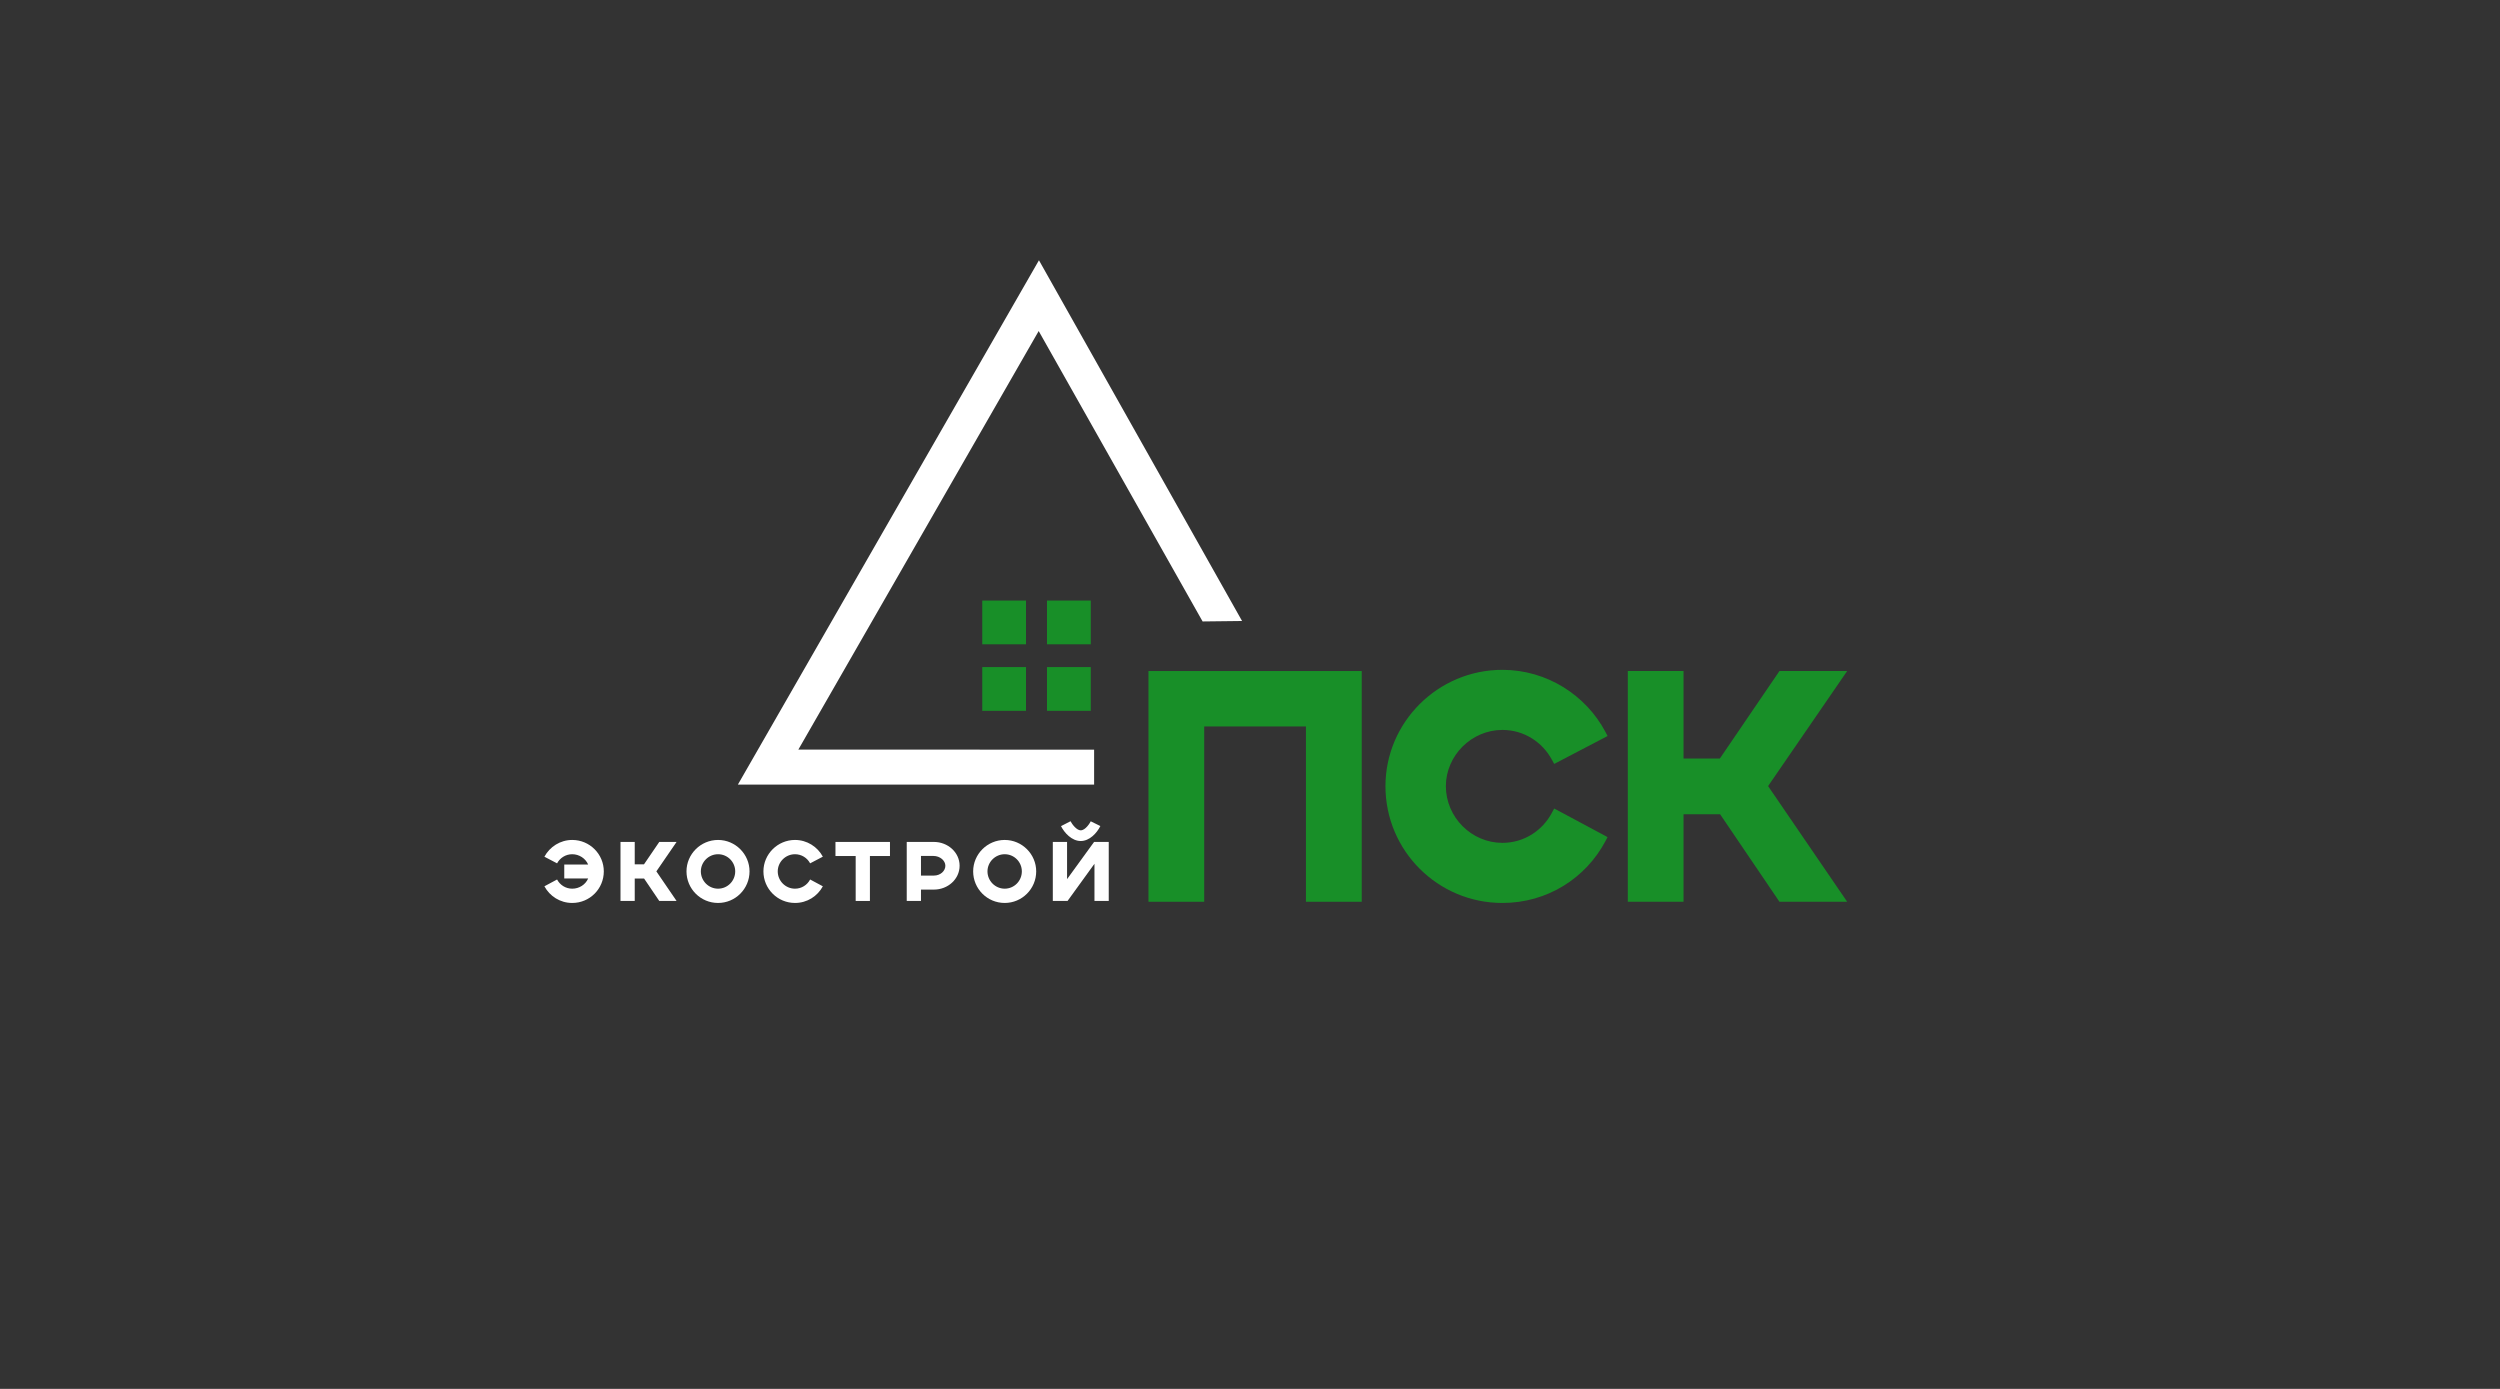 <?xml version="1.0" encoding="UTF-8"?>
<svg xmlns="http://www.w3.org/2000/svg" xmlns:xlink="http://www.w3.org/1999/xlink" width="255.12pt" height="141.73pt" viewBox="0 0 255.12 141.73" version="1.1">
<rect x="0" y="0" width="255.12" height="141.73" fill="#333333" stroke="none"/>
<g id="surface1">
<path style=" stroke:none;fill-rule:nonzero;fill:rgb(0.4%,0.4%,0.4%);fill-opacity:0;" d="M 0 141.73 L 255.117 141.73 L 255.117 -0.004 L 0 -0.004 Z M 0 141.73 "/>
<path style=" stroke:none;fill-rule:nonzero;fill:#188f28;fill-opacity:1;" d="M 117.199 68.477 L 138.961 68.477 L 138.961 92.023 L 133.27 92.023 L 133.27 74.133 L 122.887 74.133 L 122.887 92.023 L 117.199 92.023 "/>
<path style=" stroke:none;fill-rule:nonzero;fill:#188f28;fill-opacity:1;" d="M 158.602 82.508 L 158.371 82.938 C 157.398 84.77 155.523 86.012 153.309 86.012 C 150.156 86.004 147.555 83.402 147.547 80.223 C 147.555 77.102 150.156 74.496 153.309 74.488 C 155.523 74.488 157.402 75.73 158.371 77.535 L 158.602 77.957 L 164.051 75.109 L 163.824 74.676 C 161.82 70.922 157.848 68.359 153.309 68.355 C 146.734 68.359 141.387 73.703 141.383 80.223 C 141.383 86.82 146.734 92.145 153.309 92.145 L 153.312 92.145 C 157.906 92.145 161.824 89.605 163.824 85.852 L 164.047 85.426 L 163.621 85.195 "/>
<path style=" stroke:none;fill-rule:nonzero;fill:#188f28;fill-opacity:1;" d="M 166.113 68.477 L 171.801 68.477 L 171.801 77.41 L 175.504 77.41 L 181.59 68.477 L 188.5 68.477 L 180.43 80.219 L 188.5 92.023 L 181.59 92.023 L 175.535 83.094 L 171.801 83.094 L 171.801 92.023 L 166.113 92.023 "/>
<path style=" stroke:none;fill-rule:nonzero;fill:rgb(100%,100%,100%);fill-opacity:1;" d="M 56.848 89.75 C 57.145 90.309 57.719 90.688 58.395 90.688 C 59.105 90.688 59.746 90.281 60.02 89.648 L 57.582 89.648 L 57.582 88.227 L 60.02 88.227 C 59.758 87.602 59.105 87.172 58.395 87.172 C 57.719 87.172 57.145 87.551 56.848 88.102 L 55.555 87.426 C 56.102 86.41 57.176 85.715 58.395 85.715 C 60.18 85.715 61.617 87.164 61.617 88.922 C 61.617 90.707 60.18 92.145 58.395 92.145 C 57.16 92.145 56.102 91.457 55.555 90.445 "/>
<path style=" stroke:none;fill-rule:nonzero;fill:rgb(100%,100%,100%);fill-opacity:1;" d="M 63.32 85.918 L 64.773 85.918 L 64.773 88.203 L 65.719 88.203 L 67.277 85.918 L 69.043 85.918 L 66.98 88.922 L 69.043 91.941 L 67.277 91.941 L 65.73 89.656 L 64.773 89.656 L 64.773 91.941 L 63.32 91.941 "/>
<path style=" stroke:none;fill-rule:nonzero;fill:rgb(100%,100%,100%);fill-opacity:1;" d="M 73.277 87.172 C 72.312 87.172 71.52 87.965 71.52 88.922 C 71.52 89.895 72.312 90.688 73.277 90.688 C 74.25 90.688 75.027 89.895 75.027 88.922 C 75.027 87.965 74.25 87.172 73.277 87.172 M 73.277 85.715 C 75.043 85.715 76.488 87.164 76.488 88.922 C 76.488 90.707 75.043 92.145 73.277 92.145 C 71.5 92.145 70.055 90.707 70.055 88.922 C 70.055 87.164 71.5 85.715 73.277 85.715 "/>
<path style=" stroke:none;fill-rule:nonzero;fill:rgb(100%,100%,100%);fill-opacity:1;" d="M 83.969 90.445 C 83.426 91.457 82.367 92.145 81.129 92.145 C 79.352 92.145 77.906 90.707 77.906 88.922 C 77.906 87.164 79.352 85.715 81.129 85.715 C 82.352 85.715 83.426 86.41 83.969 87.422 L 82.672 88.102 C 82.379 87.551 81.801 87.172 81.129 87.172 C 80.16 87.172 79.367 87.965 79.367 88.922 C 79.367 89.895 80.16 90.688 81.129 90.688 C 81.801 90.688 82.379 90.309 82.672 89.75 "/>
<path style=" stroke:none;fill-rule:nonzero;fill:rgb(100%,100%,100%);fill-opacity:1;" d="M 87.32 87.355 L 85.258 87.355 L 85.258 85.918 L 90.82 85.918 L 90.82 87.355 L 88.773 87.355 L 88.773 91.941 L 87.32 91.941 "/>
<path style=" stroke:none;fill-rule:nonzero;fill:rgb(100%,100%,100%);fill-opacity:1;" d="M 95.293 89.352 C 95.973 89.352 96.473 88.879 96.473 88.348 C 96.473 87.824 95.93 87.348 95.254 87.348 L 93.984 87.348 L 93.984 89.352 Z M 92.531 85.918 L 95.312 85.918 C 96.707 85.918 97.926 86.969 97.926 88.348 C 97.926 89.715 96.727 90.781 95.312 90.781 L 93.984 90.781 L 93.984 91.941 L 92.531 91.941 "/>
<path style=" stroke:none;fill-rule:nonzero;fill:rgb(100%,100%,100%);fill-opacity:1;" d="M 102.527 87.172 C 101.566 87.172 100.77 87.965 100.77 88.922 C 100.77 89.895 101.566 90.688 102.527 90.688 C 103.5 90.688 104.277 89.895 104.277 88.922 C 104.277 87.965 103.5 87.172 102.527 87.172 M 102.527 85.715 C 104.297 85.715 105.742 87.164 105.742 88.922 C 105.742 90.707 104.297 92.145 102.527 92.145 C 100.754 92.145 99.309 90.707 99.309 88.922 C 99.309 87.164 100.754 85.715 102.527 85.715 "/>
<path style=" stroke:none;fill-rule:nonzero;fill:rgb(100%,100%,100%);fill-opacity:1;" d="M 109.246 83.805 C 109.426 84.152 109.883 84.734 110.285 84.734 C 110.758 84.734 111.215 84.008 111.309 83.812 L 112.289 84.297 C 111.926 85.031 111.176 85.824 110.285 85.824 C 109.363 85.824 108.609 84.973 108.273 84.305 Z M 107.438 85.918 L 108.891 85.918 L 108.891 89.715 L 111.648 85.918 L 113.145 85.918 L 113.145 91.941 L 111.688 91.941 L 111.688 88.145 L 108.941 91.941 L 107.438 91.941 "/>
<path style=" stroke:none;fill-rule:nonzero;fill:rgb(100%,100%,100%);fill-opacity:1;" d="M 75.297 80.07 L 106.023 26.559 L 126.75 63.371 L 122.723 63.418 L 105.996 33.781 L 81.469 76.496 L 111.652 76.5 L 111.652 80.07 "/>
<path style=" stroke:none;fill-rule:nonzero;fill:#188f28;fill-opacity:1;" d="M 100.238 65.75 L 104.703 65.75 L 104.703 61.285 L 100.238 61.285 Z M 100.238 65.75 "/>
<path style=" stroke:none;fill-rule:nonzero;fill:#188f28;fill-opacity:1;" d="M 106.844 65.75 L 111.312 65.75 L 111.312 61.285 L 106.844 61.285 Z M 106.844 65.75 "/>
<path style=" stroke:none;fill-rule:nonzero;fill:#188f28;fill-opacity:1;" d="M 100.238 72.539 L 104.703 72.539 L 104.703 68.074 L 100.238 68.074 Z M 100.238 72.539 "/>
<path style=" stroke:none;fill-rule:nonzero;fill:#188f28;fill-opacity:1;" d="M 106.844 72.539 L 111.312 72.539 L 111.312 68.074 L 106.844 68.074 Z M 106.844 72.539 "/>
</g>
</svg>
